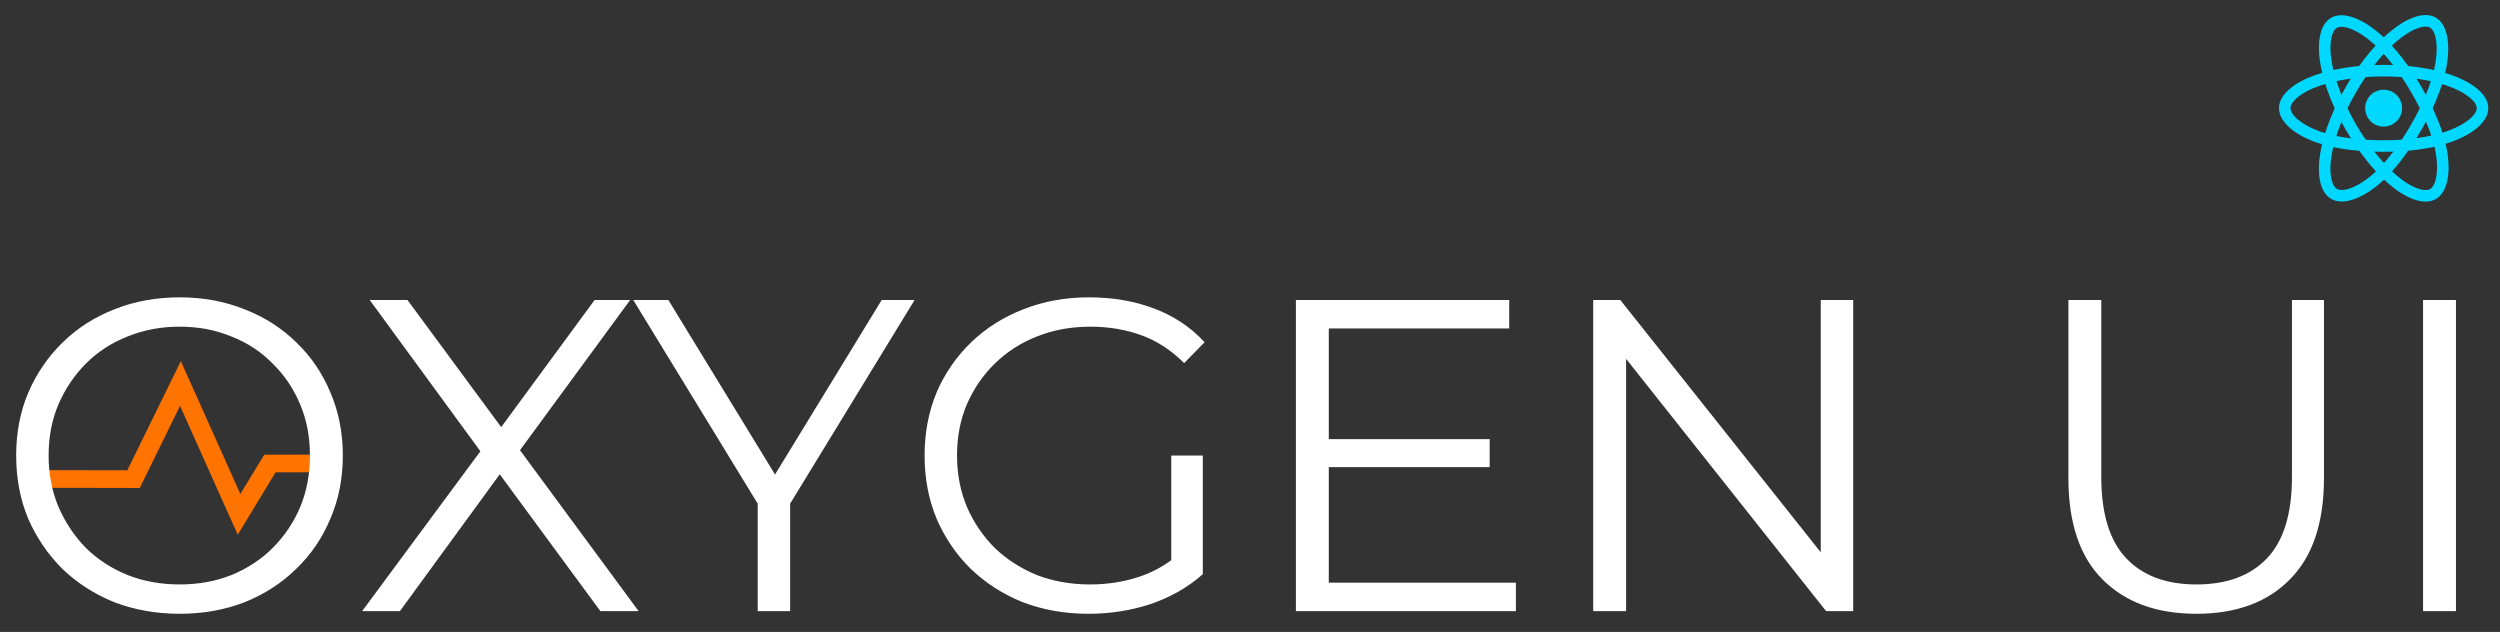 <svg width="360" height="91" viewBox="0 0 360 91" fill="none" xmlns="http://www.w3.org/2000/svg">
  <rect x="0" y="0" width="360" height="91" fill="#333333" stroke="none"/>
  <g clip-path="url(#clip0_226_133)">
  <path d="M44.937 65.463L38.048 65.479L34.613 71.141L26.042 52L18.332 67.724L7 67.702C7.046 68.568 7.16 69.417 7.336 70.246L20.125 70.27L25.926 58.443L34.235 77L39.683 68.019L44.953 68.007C44.981 67.62 45 67.229 45 66.835C44.999 66.373 44.975 65.917 44.937 65.463Z" fill="#FF7300"/>
  <path d="M25.88 88.384C22.509 88.384 19.373 87.829 16.472 86.72C13.613 85.568 11.117 83.968 8.984 81.92C6.893 79.829 5.251 77.419 4.056 74.688C2.904 71.915 2.328 68.885 2.328 65.6C2.328 62.315 2.904 59.307 4.056 56.576C5.251 53.803 6.893 51.392 8.984 49.344C11.117 47.253 13.613 45.653 16.472 44.544C19.331 43.392 22.467 42.816 25.88 42.816C29.251 42.816 32.365 43.392 35.224 44.544C38.083 45.653 40.557 47.232 42.648 49.28C44.781 51.328 46.424 53.739 47.576 56.512C48.771 59.285 49.368 62.315 49.368 65.6C49.368 68.885 48.771 71.915 47.576 74.688C46.424 77.461 44.781 79.872 42.648 81.92C40.557 83.968 38.083 85.568 35.224 86.72C32.365 87.829 29.251 88.384 25.88 88.384ZM25.88 84.16C28.568 84.16 31.043 83.712 33.304 82.816C35.608 81.877 37.592 80.576 39.256 78.912C40.963 77.205 42.285 75.243 43.224 73.024C44.163 70.763 44.632 68.288 44.632 65.6C44.632 62.912 44.163 60.459 43.224 58.24C42.285 55.979 40.963 54.016 39.256 52.352C37.592 50.645 35.608 49.344 33.304 48.448C31.043 47.509 28.568 47.04 25.88 47.04C23.192 47.04 20.696 47.509 18.392 48.448C16.088 49.344 14.083 50.645 12.376 52.352C10.712 54.016 9.389 55.979 8.408 58.24C7.469 60.459 7 62.912 7 65.6C7 68.245 7.469 70.699 8.408 72.96C9.389 75.221 10.712 77.205 12.376 78.912C14.083 80.576 16.088 81.877 18.392 82.816C20.696 83.712 23.192 84.16 25.88 84.16ZM52.151 88L70.519 63.168V66.816L53.239 43.2H58.678L73.207 62.912L71.094 62.976L85.623 43.2H90.743L73.654 66.496V63.168L91.959 88H86.454L70.966 66.944H72.951L57.59 88H52.151ZM109.109 88V71.36L110.197 74.304L91.189 43.2H96.245L112.949 70.528H110.261L126.965 43.2H131.701L112.693 74.304L113.781 71.36V88H109.109ZM156.757 88.384C153.343 88.384 150.186 87.829 147.285 86.72C144.426 85.568 141.93 83.968 139.797 81.92C137.706 79.872 136.063 77.461 134.869 74.688C133.717 71.915 133.141 68.885 133.141 65.6C133.141 62.315 133.717 59.285 134.869 56.512C136.063 53.739 137.727 51.328 139.861 49.28C141.994 47.232 144.49 45.653 147.349 44.544C150.25 43.392 153.407 42.816 156.821 42.816C160.234 42.816 163.349 43.349 166.165 44.416C169.023 45.483 171.455 47.104 173.461 49.28L170.517 52.288C168.639 50.411 166.57 49.067 164.309 48.256C162.047 47.445 159.615 47.04 157.013 47.04C154.239 47.04 151.679 47.509 149.333 48.448C147.029 49.344 145.002 50.645 143.253 52.352C141.546 54.016 140.202 55.979 139.22 58.24C138.282 60.459 137.812 62.912 137.812 65.6C137.812 68.245 138.282 70.699 139.22 72.96C140.202 75.221 141.546 77.205 143.253 78.912C145.002 80.576 147.029 81.877 149.333 82.816C151.679 83.712 154.218 84.16 156.949 84.16C159.509 84.16 161.919 83.776 164.181 83.008C166.485 82.24 168.597 80.939 170.517 79.104L173.205 82.688C171.071 84.565 168.575 85.995 165.717 86.976C162.858 87.915 159.871 88.384 156.757 88.384ZM168.661 82.112V65.6H173.205V82.688L168.661 82.112ZM190.833 63.232H214.513V67.264H190.833V63.232ZM191.345 83.904H218.289V88H186.609V43.2H217.329V47.296H191.345V83.904ZM229.421 88V43.2H233.325L264.237 82.112H262.189V43.2H266.861V88H262.957L232.109 49.088H234.157V88H229.421ZM316.282 88.384C310.564 88.384 306.063 86.741 302.778 83.456C299.492 80.171 297.85 75.307 297.85 68.864V43.2H302.586V68.672C302.586 73.963 303.78 77.867 306.17 80.384C308.559 82.901 311.93 84.16 316.282 84.16C320.676 84.16 324.068 82.901 326.458 80.384C328.847 77.867 330.042 73.963 330.042 68.672V43.2H334.65V68.864C334.65 75.307 333.007 80.171 329.722 83.456C326.479 86.741 321.999 88.384 316.282 88.384ZM348.921 88V43.2H353.657V88H348.921Z" fill="white"/>
  <path d="M343.241 18.231C344.708 18.231 345.898 17.041 345.898 15.574C345.898 14.107 344.708 12.917 343.241 12.917C341.774 12.917 340.584 14.107 340.584 15.574C340.584 17.041 341.774 18.231 343.241 18.231Z" fill="#00D8FF"/>
  <path fill-rule="evenodd" clip-rule="evenodd" d="M343.241 10.172C346.808 10.172 350.122 10.684 352.621 11.544C355.631 12.581 357.482 14.151 357.482 15.574C357.482 17.056 355.52 18.725 352.287 19.796C349.843 20.606 346.627 21.029 343.241 21.029C339.769 21.029 336.482 20.632 334.01 19.787C330.883 18.718 329 17.028 329 15.574C329 14.163 330.767 12.604 333.735 11.569C336.243 10.695 339.639 10.172 343.241 10.172H343.241Z" stroke="#00D8FF" stroke-width="1.663"/>
  <path fill-rule="evenodd" clip-rule="evenodd" d="M338.539 12.889C340.321 9.799 342.42 7.184 344.413 5.449C346.815 3.359 349.1 2.54 350.332 3.251C351.616 3.991 352.082 6.525 351.395 9.86C350.876 12.382 349.635 15.379 347.943 18.312C346.209 21.32 344.223 23.969 342.257 25.688C339.769 27.863 337.363 28.65 336.104 27.923C334.882 27.219 334.414 24.909 335 21.821C335.496 19.212 336.739 16.009 338.538 12.889L338.539 12.889Z" stroke="#00D8FF" stroke-width="1.663"/>
  <path fill-rule="evenodd" clip-rule="evenodd" d="M338.543 18.32C336.756 15.234 335.539 12.109 335.031 9.515C334.42 6.391 334.852 4.002 336.083 3.289C337.366 2.547 339.793 3.408 342.34 5.669C344.265 7.379 346.242 9.95 347.939 12.881C349.678 15.885 350.982 18.929 351.489 21.491C352.131 24.733 351.611 27.21 350.353 27.938C349.132 28.645 346.897 27.897 344.515 25.846C342.502 24.114 340.348 21.437 338.543 18.32V18.32Z" stroke="#00D8FF" stroke-width="1.663"/>
  </g>
  <defs>
  <clipPath id="clip0_226_133">
  <rect width="360" height="91" fill="white"/>
  </clipPath>
  </defs>
  </svg>
